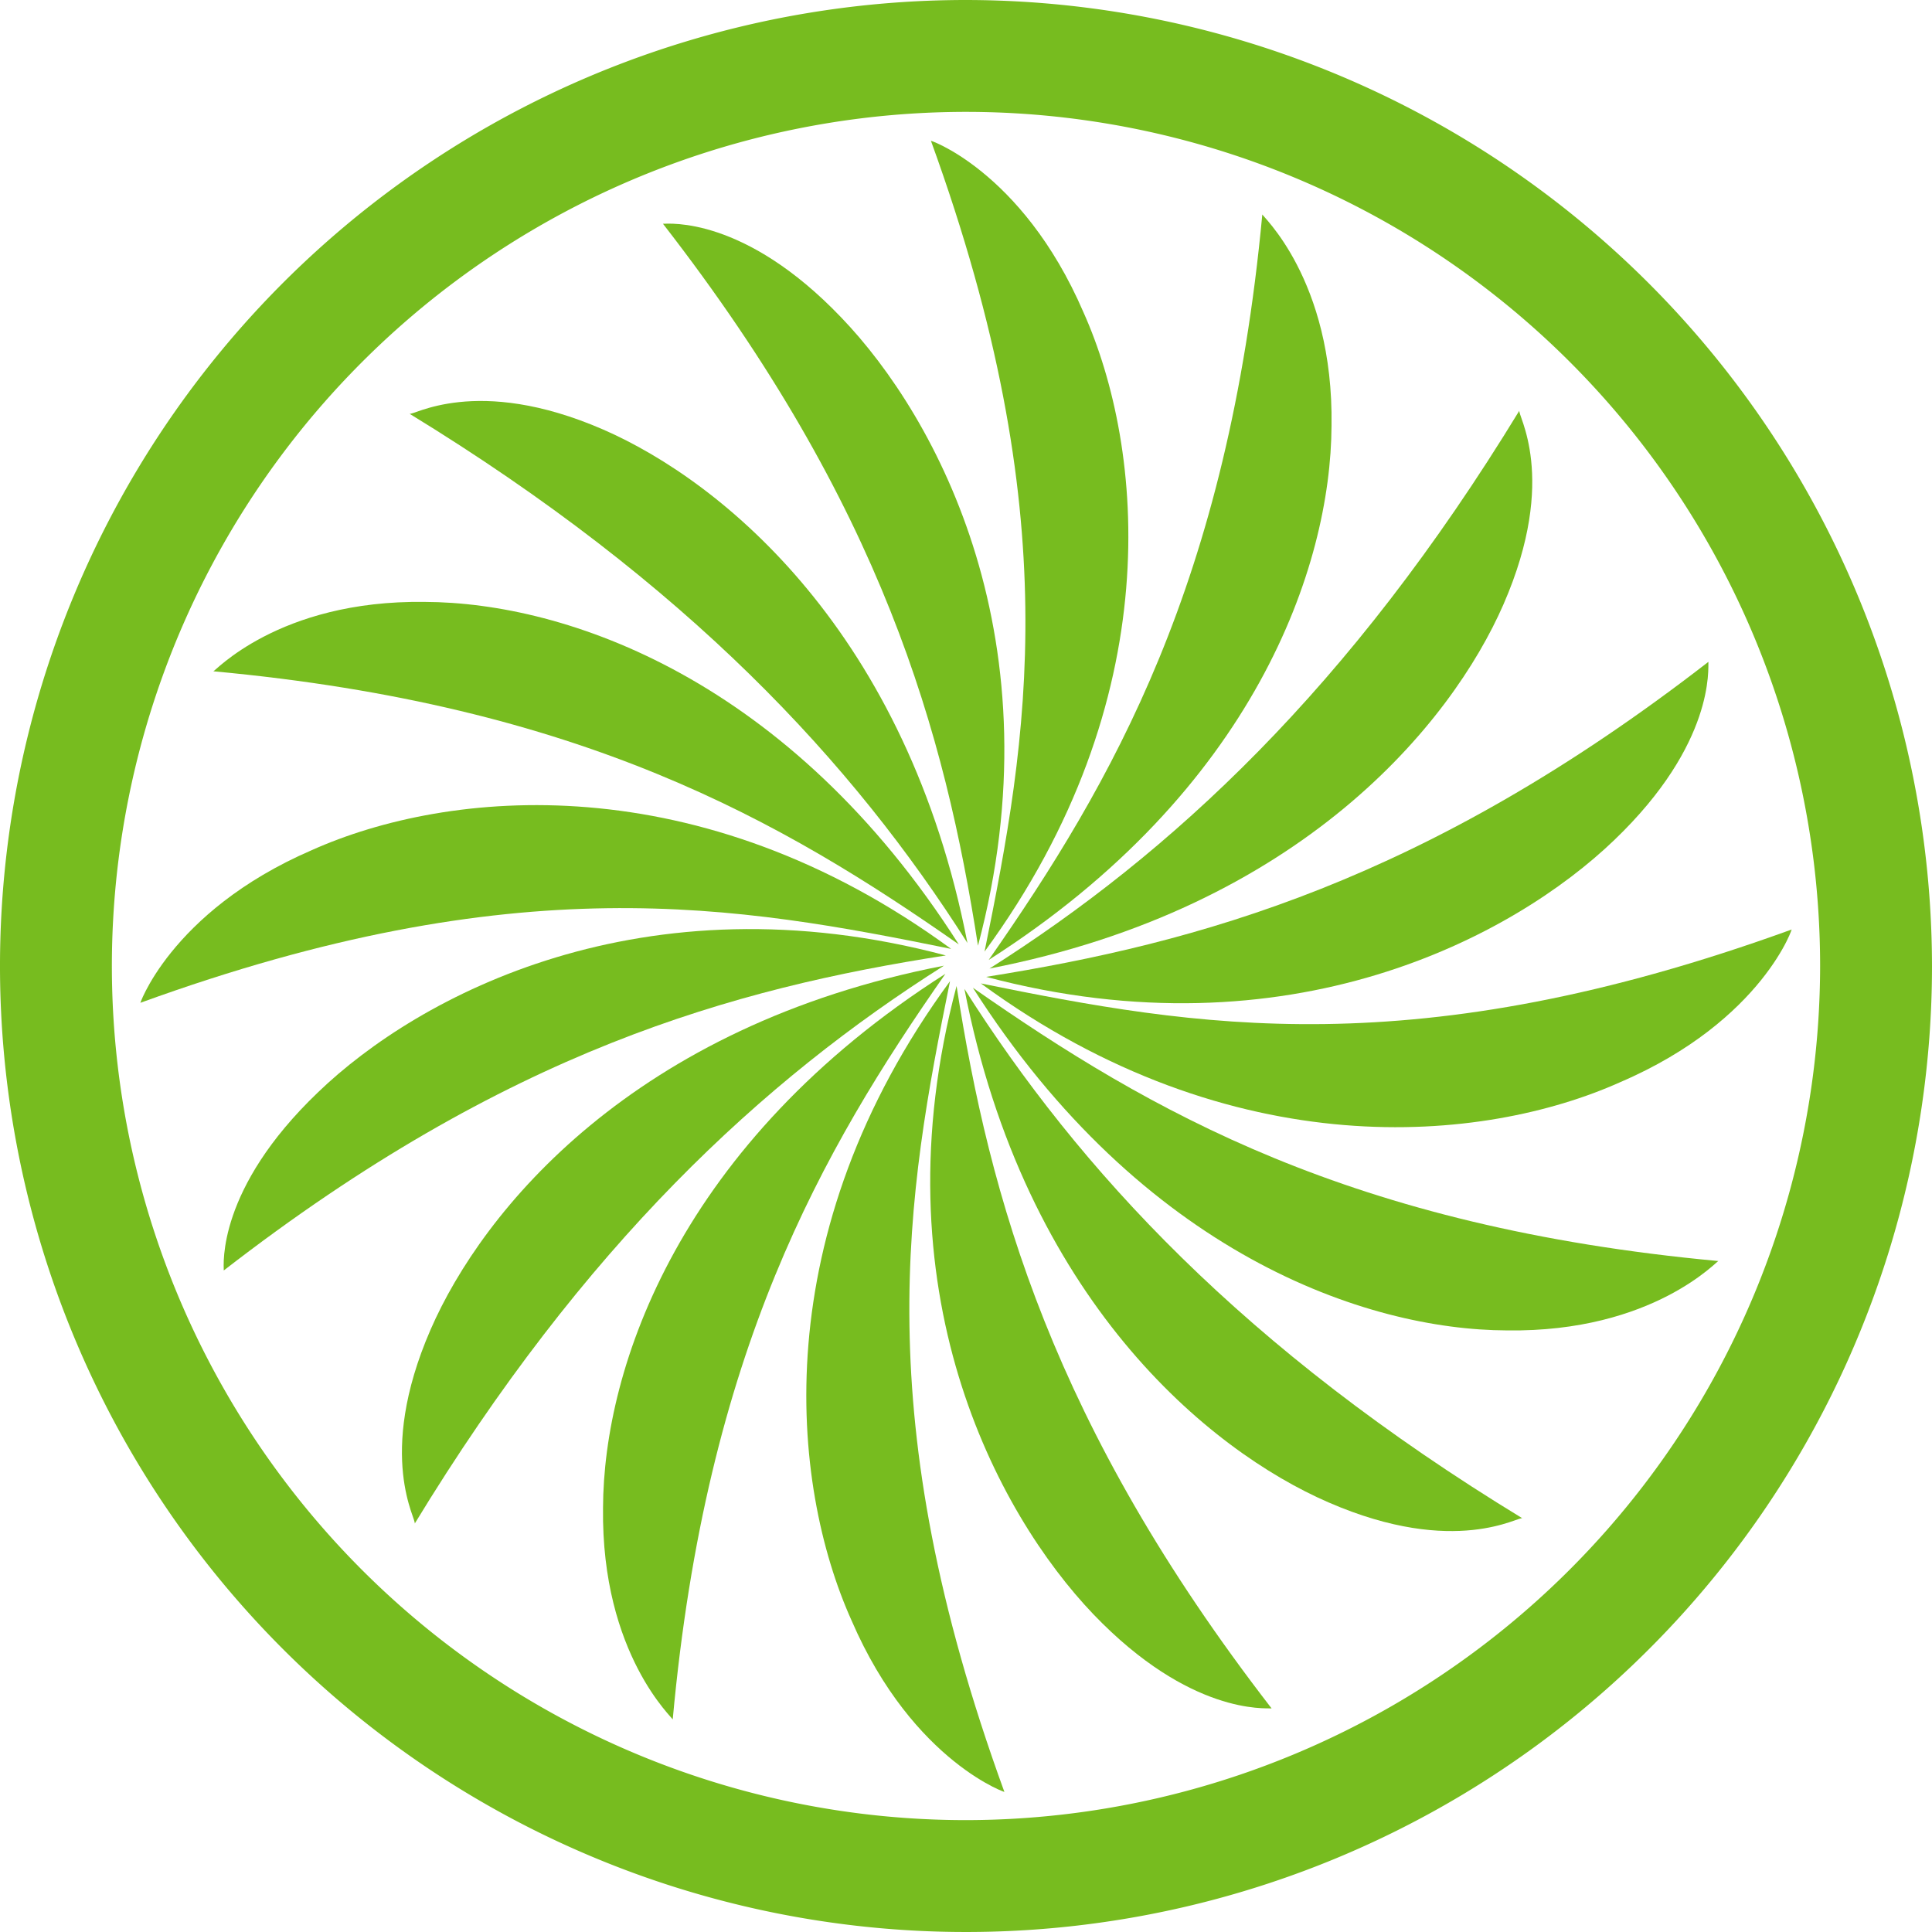 <svg id="Layer_1" data-name="Layer 1" xmlns="http://www.w3.org/2000/svg" viewBox="0 0 120.88 120.88"><defs><style>.cls-1{fill:#77bc1f;}</style></defs><title>XXXXM3HTURBOBOOST</title><path class="cls-1" d="M61.6,59.54c11.57-15.8,10-31.49,6.19-40-3.88-9-9.95-10.91-9.54-10.72C66.8,32.37,64.32,46.14,61.6,59.54Z"/><path class="cls-1" d="M59.44,61.39c-11.57,15.78-10,31.46-6.16,40,3.89,9,10,10.9,9.56,10.72C54.26,88.54,56.72,74.79,59.44,61.39Z"/><path class="cls-1" d="M112.09,58.16c-23.57,8.55-37.32,6.09-50.72,3.37,15.79,11.57,31.48,10,40,6.18C110.4,63.83,112.27,57.75,112.09,58.16Z"/><path class="cls-1" d="M59.51,59.37c-15.79-11.57-31.47-10-40-6.18-9,3.89-10.9,10-10.72,9.55C32.36,54.18,46.11,56.65,59.51,59.37Z"/><path class="cls-1" d="M61.91,60.6c19.44-3.77,28.89-15.3,32.16-22.79,3.49-8,.79-11.94,1-12.13C84.44,43.12,73.22,53.44,61.91,60.6Z"/><path class="cls-1" d="M59.06,60.42C39.64,64.18,30.2,75.7,26.94,83.19c-3.48,8-.78,12-1,12.15C36.55,77.9,47.74,67.58,59.06,60.42Z"/><path class="cls-1" d="M60.34,61.87C64.11,81.3,75.63,90.75,83.12,94c8,3.48,12,.79,12.14,1C77.83,84.39,67.51,73.19,60.34,61.87Z"/><path class="cls-1" d="M60.53,59C56.76,39.59,45.24,30.15,37.75,26.88c-8-3.48-12-.78-12.14-1C43,36.51,53.36,47.7,60.53,59Z"/><path class="cls-1" d="M41.48,14h0S41.46,14,41.48,14Z"/><path class="cls-1" d="M52.63,19.86C46.57,13.52,41.83,14,41.48,14,55.21,31.68,59.12,45.83,61.19,59.17,66.23,40.19,58.67,26.14,52.63,19.86Z"/><path class="cls-1" d="M68.41,101c6.06,6.32,10.8,5.86,11.15,5.89C65.85,89.16,61.92,75,59.85,61.69,54.81,80.66,62.37,94.68,68.41,101Z"/><path class="cls-1" d="M79.56,106.84h0S79.58,106.84,79.56,106.84Z"/><path class="cls-1" d="M101,52.56c6.33-6.06,5.86-10.8,5.89-11.15C89.19,55.13,75,59,61.7,61.12,80.68,66.16,94.72,58.6,101,52.56Z"/><path class="cls-1" d="M106.88,41.41h0S106.89,41.39,106.88,41.41Z"/><path class="cls-1" d="M19.9,68.34C13.56,74.4,14,79.14,14,79.49,31.7,65.77,45.84,61.85,59.18,59.78,40.21,54.74,26.17,62.3,19.9,68.34Z"/><path class="cls-1" d="M14,79.49h0S14,79.51,14,79.49Z"/><path class="cls-1" d="M83.31,26.64c.14-9.21-4.46-13.23-4.33-13.23-2.15,23-9.36,35.53-17.12,46.65C78.5,49.45,83.27,35.44,83.31,26.64Z"/><path class="cls-1" d="M37.73,94.34c-.12,9.22,4.49,13.25,4.36,13.25,2.1-23,9.3-35.54,17.06-46.66C42.52,71.52,37.76,85.52,37.73,94.34Z"/><path class="cls-1" d="M94.28,83.24c9.21.13,13.24-4.47,13.24-4.34C84.52,76.77,72,69.57,60.87,61.8,71.47,78.44,85.47,83.21,94.28,83.24Z"/><path class="cls-1" d="M26.58,37.66c-9.22-.13-13.24,4.48-13.24,4.34,23,2.12,35.54,9.32,46.65,17.09C49.4,42.46,35.4,37.69,26.58,37.66Z"/><path class="cls-1" d="M60.44,0a60.44,60.44,0,1,0,60.44,60.44A60.51,60.51,0,0,0,60.44,0Zm0,113.88a53.44,53.44,0,1,1,53.44-53.44A53.5,53.5,0,0,1,60.44,113.88Z"/></svg>